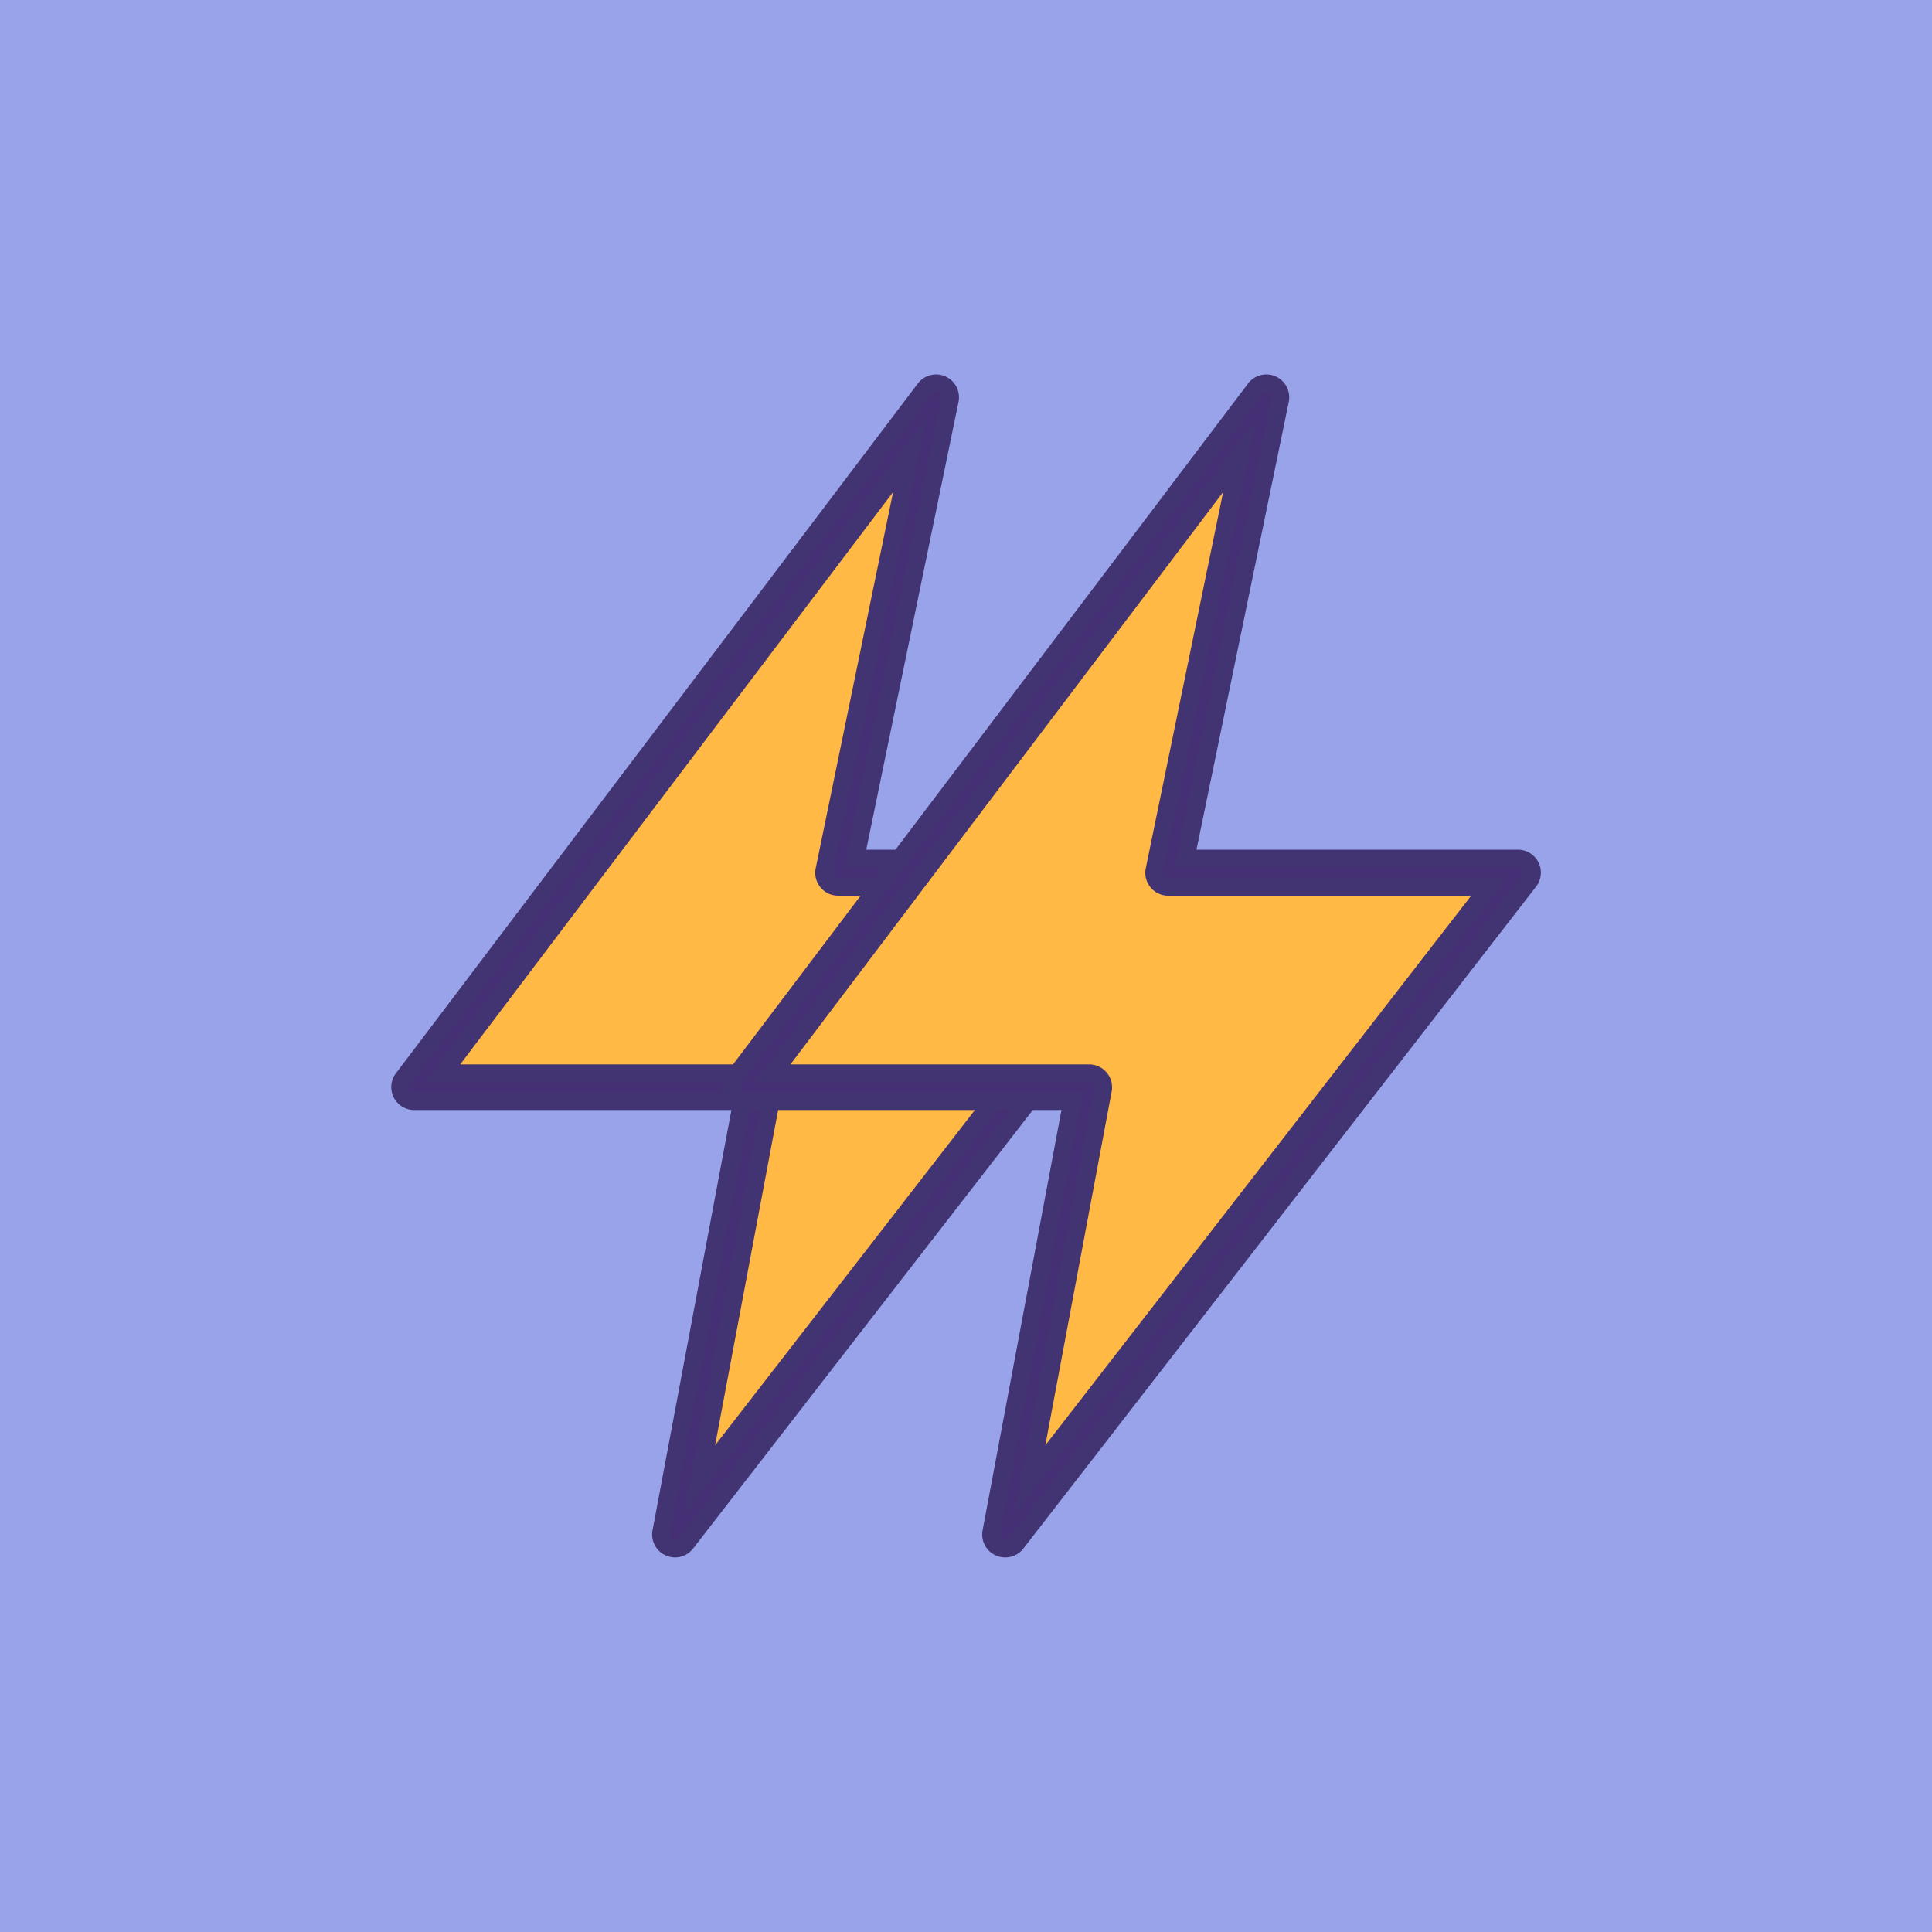 <svg id="logros" xmlns="http://www.w3.org/2000/svg" viewBox="0 0 108 108"><defs><style>.cls-1{fill:#98a3e9;}.cls-2{fill:#ffb944;}.cls-3{fill:#453075;stroke:#423372;stroke-miterlimit:10;}</style></defs><title>logro-racha-10</title><g id="Racha_diaria" data-name="Racha diaria"><rect class="cls-1" width="108" height="108"/><polygon class="cls-2" points="52.33 22.22 23.15 60.77 42.43 60.77 37.74 85.78 66.39 48.79 46.85 48.79 52.33 22.22"/><path class="cls-3" d="M37.74,86.56a.78.78,0,0,1-.77-.93l4.52-24.08H23.15a.78.78,0,0,1-.62-1.25L51.7,21.75a.78.78,0,0,1,1.39.63L47.81,48H66.39A.78.78,0,0,1,67,49.27l-28.66,37A.78.78,0,0,1,37.74,86.56ZM24.72,60H42.43a.78.78,0,0,1,.77.93L39.1,82.74,64.8,49.57H46.86a.78.78,0,0,1-.77-.94l4.77-23.19Z"/><polygon class="cls-2" points="70.78 22.22 41.61 60.77 60.88 60.77 56.2 85.78 84.85 48.79 65.31 48.79 70.78 22.22"/><path class="cls-3" d="M56.19,86.56a.78.78,0,0,1-.77-.93l4.52-24.08H41.61A.78.78,0,0,1,41,60.3L70.16,21.75a.78.78,0,0,1,1.39.63L66.27,48H84.85a.78.78,0,0,1,.62,1.26l-28.66,37A.78.78,0,0,1,56.19,86.56ZM43.18,60H60.88a.78.78,0,0,1,.77.93L57.56,82.74l25.7-33.17H65.31a.78.78,0,0,1-.77-.94l4.77-23.19Z"/></g></svg>